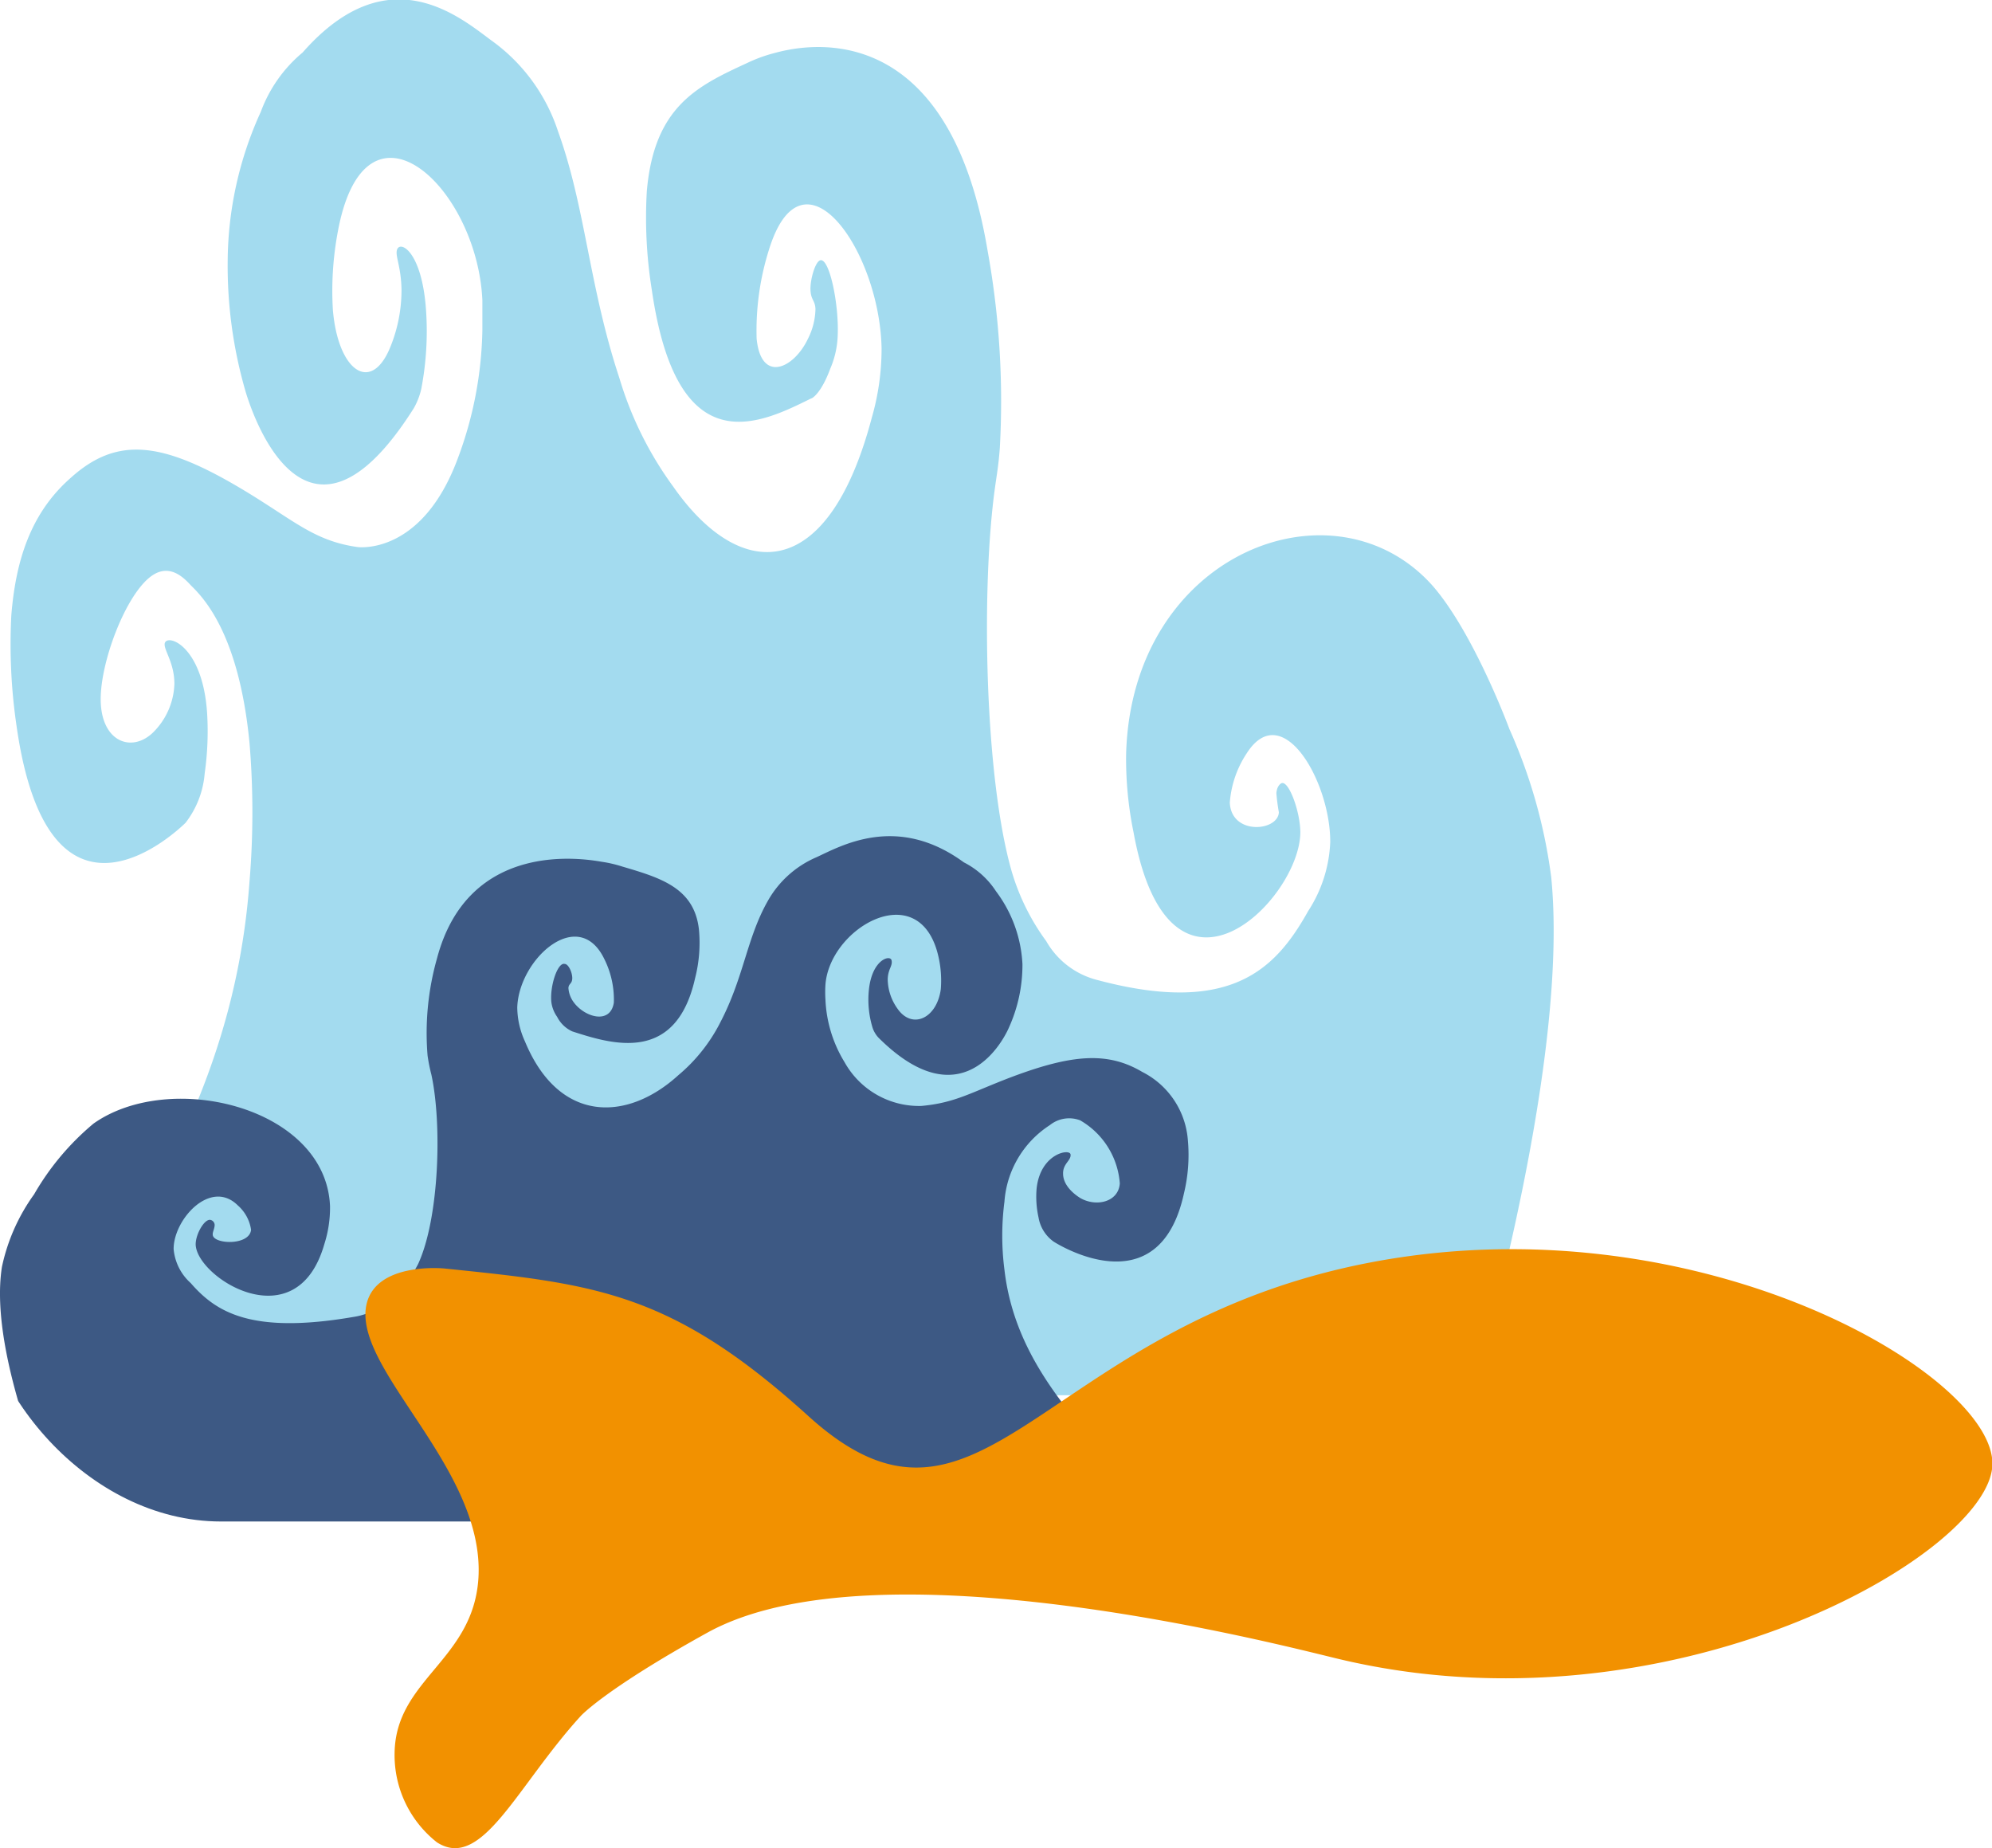 <svg xmlns="http://www.w3.org/2000/svg" xmlns:xlink="http://www.w3.org/1999/xlink" viewBox="0 0 103.94 96.42"><defs><style>.cls-1{fill:none;}.cls-2{clip-path:url(#clip-path);}.cls-3{fill:#a3dbef;}.cls-4{clip-path:url(#clip-path-2);}.cls-5{fill:#3d5984;}.cls-6{fill:#f29100;}</style><clipPath id="clip-path" transform="translate(-6.41 -2.38)"><rect class="cls-1" width="88.9" height="75.17" rx="12.67" transform="translate(88.9 75.17) rotate(180)"/></clipPath><clipPath id="clip-path-2" transform="translate(-6.41 -2.38)"><rect class="cls-1" x="5.27" y="44.84" width="68.57" height="36.92" rx="12.67"/></clipPath></defs><title>Pesce_logo</title><g id="Livello_2" data-name="Livello 2"><g id="Livello_1-2" data-name="Livello 1"><g class="cls-2"><path class="cls-3" d="M83,75.94c.78-2.72,5.29-18.36,4.35-27.8a27.54,27.54,0,0,0-2.18-7.72c-.26-.7-2-5.17-4-7.47-5.12-5.77-15.7-1.75-16,8.75a19.06,19.06,0,0,0,.39,4.12c1.88,10.29,8.66,3.54,8.7,0,0-1.1-.62-2.78-1-2.57,0,0-.22.11-.25.51a9.87,9.87,0,0,0,.13,1c-.05,1-2.49,1.21-2.56-.51a5.38,5.38,0,0,1,.89-2.58c1.85-2.87,4.36,1.48,4.35,4.64a7.1,7.1,0,0,1-1.15,3.6c-1.68,3-4,5.47-11,3.6A4.27,4.27,0,0,1,61,51.48a11.74,11.74,0,0,1-1.79-3.6C57.79,43,57.59,33.07,58.33,27.8c.09-.66.18-1.11.25-2.06a44.07,44.07,0,0,0-.64-10.29C55.82,2.77,48,4.83,46.81,5.15a7.74,7.74,0,0,0-1.4.51c-2.6,1.2-4.87,2.26-5.25,6.7a23.77,23.77,0,0,0,.26,5.14c1.32,9.15,5.62,7,8.31,5.67.07,0,.54-.3,1-1.55a4.76,4.76,0,0,0,.38-1.54c.12-1.67-.41-4.26-.9-4.12-.26.07-.53,1-.51,1.54s.24.54.26,1a3.58,3.58,0,0,1-.39,1.55c-.74,1.57-2.45,2.34-2.68,0a14,14,0,0,1,.64-4.63c1.75-5.7,5.78,0,5.88,5.14a13,13,0,0,1-.51,3.61c-2.3,8.71-6.89,8.57-10.36,3.6a18.54,18.54,0,0,1-2.81-5.66c-1.59-4.81-1.77-8.92-3.2-12.87a9.44,9.44,0,0,0-3.33-4.64c-1.64-1.18-5.43-4.68-10,.52a7.3,7.3,0,0,0-2.18,3.09A19,19,0,0,0,18.29,16a23.49,23.49,0,0,0,.9,6.69S22,33.17,28,23.68a3.67,3.67,0,0,0,.39-1,16,16,0,0,0,.25-4.12c-.22-3.19-1.45-3.7-1.53-3.08-.05.33.24.9.25,2.05a7.85,7.85,0,0,1-.64,3.09c-1,2.27-2.67,1.09-2.94-2.06a16.7,16.7,0,0,1,.26-4.11c1.43-7.71,7.27-2.37,7.54,3.6,0,.62,0,1.41,0,1.54a20,20,0,0,1-1.28,6.7c-1.89,5.11-5.24,4.63-5.24,4.63-2.33-.33-3.37-1.45-6.14-3.09-4.09-2.42-6.42-2.69-8.83-.51C8,29.16,7.23,31.64,7,34.49a29.24,29.24,0,0,0,.26,5.67c1.69,12.18,8.6,5.37,8.83,5.15a4.84,4.84,0,0,0,1-2.58,15.62,15.62,0,0,0,.13-3.09C17,35.94,15,35.38,15,36c0,.36.51,1,.51,2.06a3.73,3.73,0,0,1-1.15,2.57c-1.08,1-2.58.47-2.69-1.54s1.31-5.77,2.69-6.69c.89-.6,1.6.07,2,.51.64.63,2.52,2.5,3.07,8.24a43.62,43.62,0,0,1,0,7.21c-1,13.85-9.09,20.46-9.21,26.77C9.91,92.79,71.69,115,83,75.94Z" transform="translate(-6.41 -2.38)"/></g><g class="cls-4"><path class="cls-5" d="M9.86,82.14c-.6-1.34-4.08-9-3.35-13.66a10,10,0,0,1,1.68-3.79A13.67,13.67,0,0,1,11.29,61c4-2.83,12.12-.86,12.34,4.3a6.21,6.21,0,0,1-.3,2c-1.45,5.05-6.68,1.73-6.71,0,0-.55.48-1.37.79-1.27a.28.28,0,0,1,.2.25c0,.2-.11.37-.1.51,0,.51,1.92.6,2-.25a2.09,2.09,0,0,0-.69-1.27c-1.42-1.41-3.36.73-3.35,2.28a2.7,2.7,0,0,0,.89,1.77c1.3,1.49,3.11,2.69,8.48,1.77a3.59,3.59,0,0,0,2-1,5.81,5.81,0,0,0,1.39-1.77c1.1-2.39,1.25-7.28.69-9.87a9,9,0,0,1-.2-1,14.3,14.3,0,0,1,.49-5.06c1.64-6.22,7.66-5.21,8.59-5.05a6.67,6.67,0,0,1,1.08.25c2,.59,3.76,1.11,4,3.29a7.42,7.42,0,0,1-.2,2.53c-1,4.49-4.34,3.45-6.41,2.78a1.65,1.65,0,0,1-.79-.76,1.71,1.71,0,0,1-.3-.76c-.09-.82.32-2.09.69-2,.21,0,.41.47.4.76s-.19.26-.2.5a1.41,1.41,0,0,0,.29.76c.58.77,1.9,1.15,2.08,0a4.74,4.74,0,0,0-.5-2.28c-1.35-2.79-4.46,0-4.54,2.53a4.33,4.33,0,0,0,.4,1.77c1.77,4.28,5.32,4.21,8,1.77A8.75,8.75,0,0,0,44,55.71c1.23-2.36,1.37-4.38,2.47-6.32A5.31,5.31,0,0,1,49,47.11c1.27-.58,4.2-2.3,7.7.26a4.35,4.35,0,0,1,1.68,1.51,6.88,6.88,0,0,1,1.38,3.8A7.92,7.92,0,0,1,59.05,56s-2.14,5.17-6.81.51a1.43,1.43,0,0,1-.3-.51,5,5,0,0,1-.19-2c.17-1.57,1.11-1.82,1.18-1.52s-.19.45-.2,1a2.68,2.68,0,0,0,.5,1.51c.76,1.12,2.06.54,2.27-1a5.61,5.61,0,0,0-.2-2c-1.11-3.79-5.61-1.16-5.82,1.77a6.09,6.09,0,0,0,0,.76,6.8,6.8,0,0,0,1,3.28,4.45,4.45,0,0,0,4,2.28c1.79-.16,2.6-.71,4.74-1.52,3.15-1.18,5-1.32,6.8-.25a4.35,4.35,0,0,1,2.37,3.54,8.56,8.56,0,0,1-.2,2.78c-1.3,6-6.63,2.64-6.8,2.53a1.94,1.94,0,0,1-.79-1.26,5,5,0,0,1-.1-1.52c.2-1.82,1.73-2.09,1.77-1.77s-.4.47-.39,1c0,.73.8,1.21.89,1.27.82.48,2,.23,2.07-.76a4.15,4.15,0,0,0-2.07-3.29,1.61,1.61,0,0,0-1.58.25,5.2,5.2,0,0,0-2.37,4,13.82,13.82,0,0,0,0,3.54c.78,6.81,7,10,7.1,13.15C66.2,90.42,18.54,101.31,9.86,82.14Z" transform="translate(-6.41 -2.38)"/></g><path class="cls-6" d="M31.37,84.77C31.07,89,27.08,90,27,93.8a5.79,5.79,0,0,0,2.21,4.7c2.35,1.51,4.16-2.93,7.51-6.6,0,0,1.25-1.38,6.6-4.34,8.8-4.86,29.81.62,32.89,1.36,17.3,4.16,34-5.43,34.16-10.11S95,64.94,77.84,68.26s-20.21,16.2-29.25,8c-7.15-6.48-11.09-6.89-19-7.7,0,0-3.83-.39-4.1,2.14C25.15,74.1,31.76,79.14,31.37,84.77Z" transform="translate(-6.41 -2.38)"/></g></g></svg>